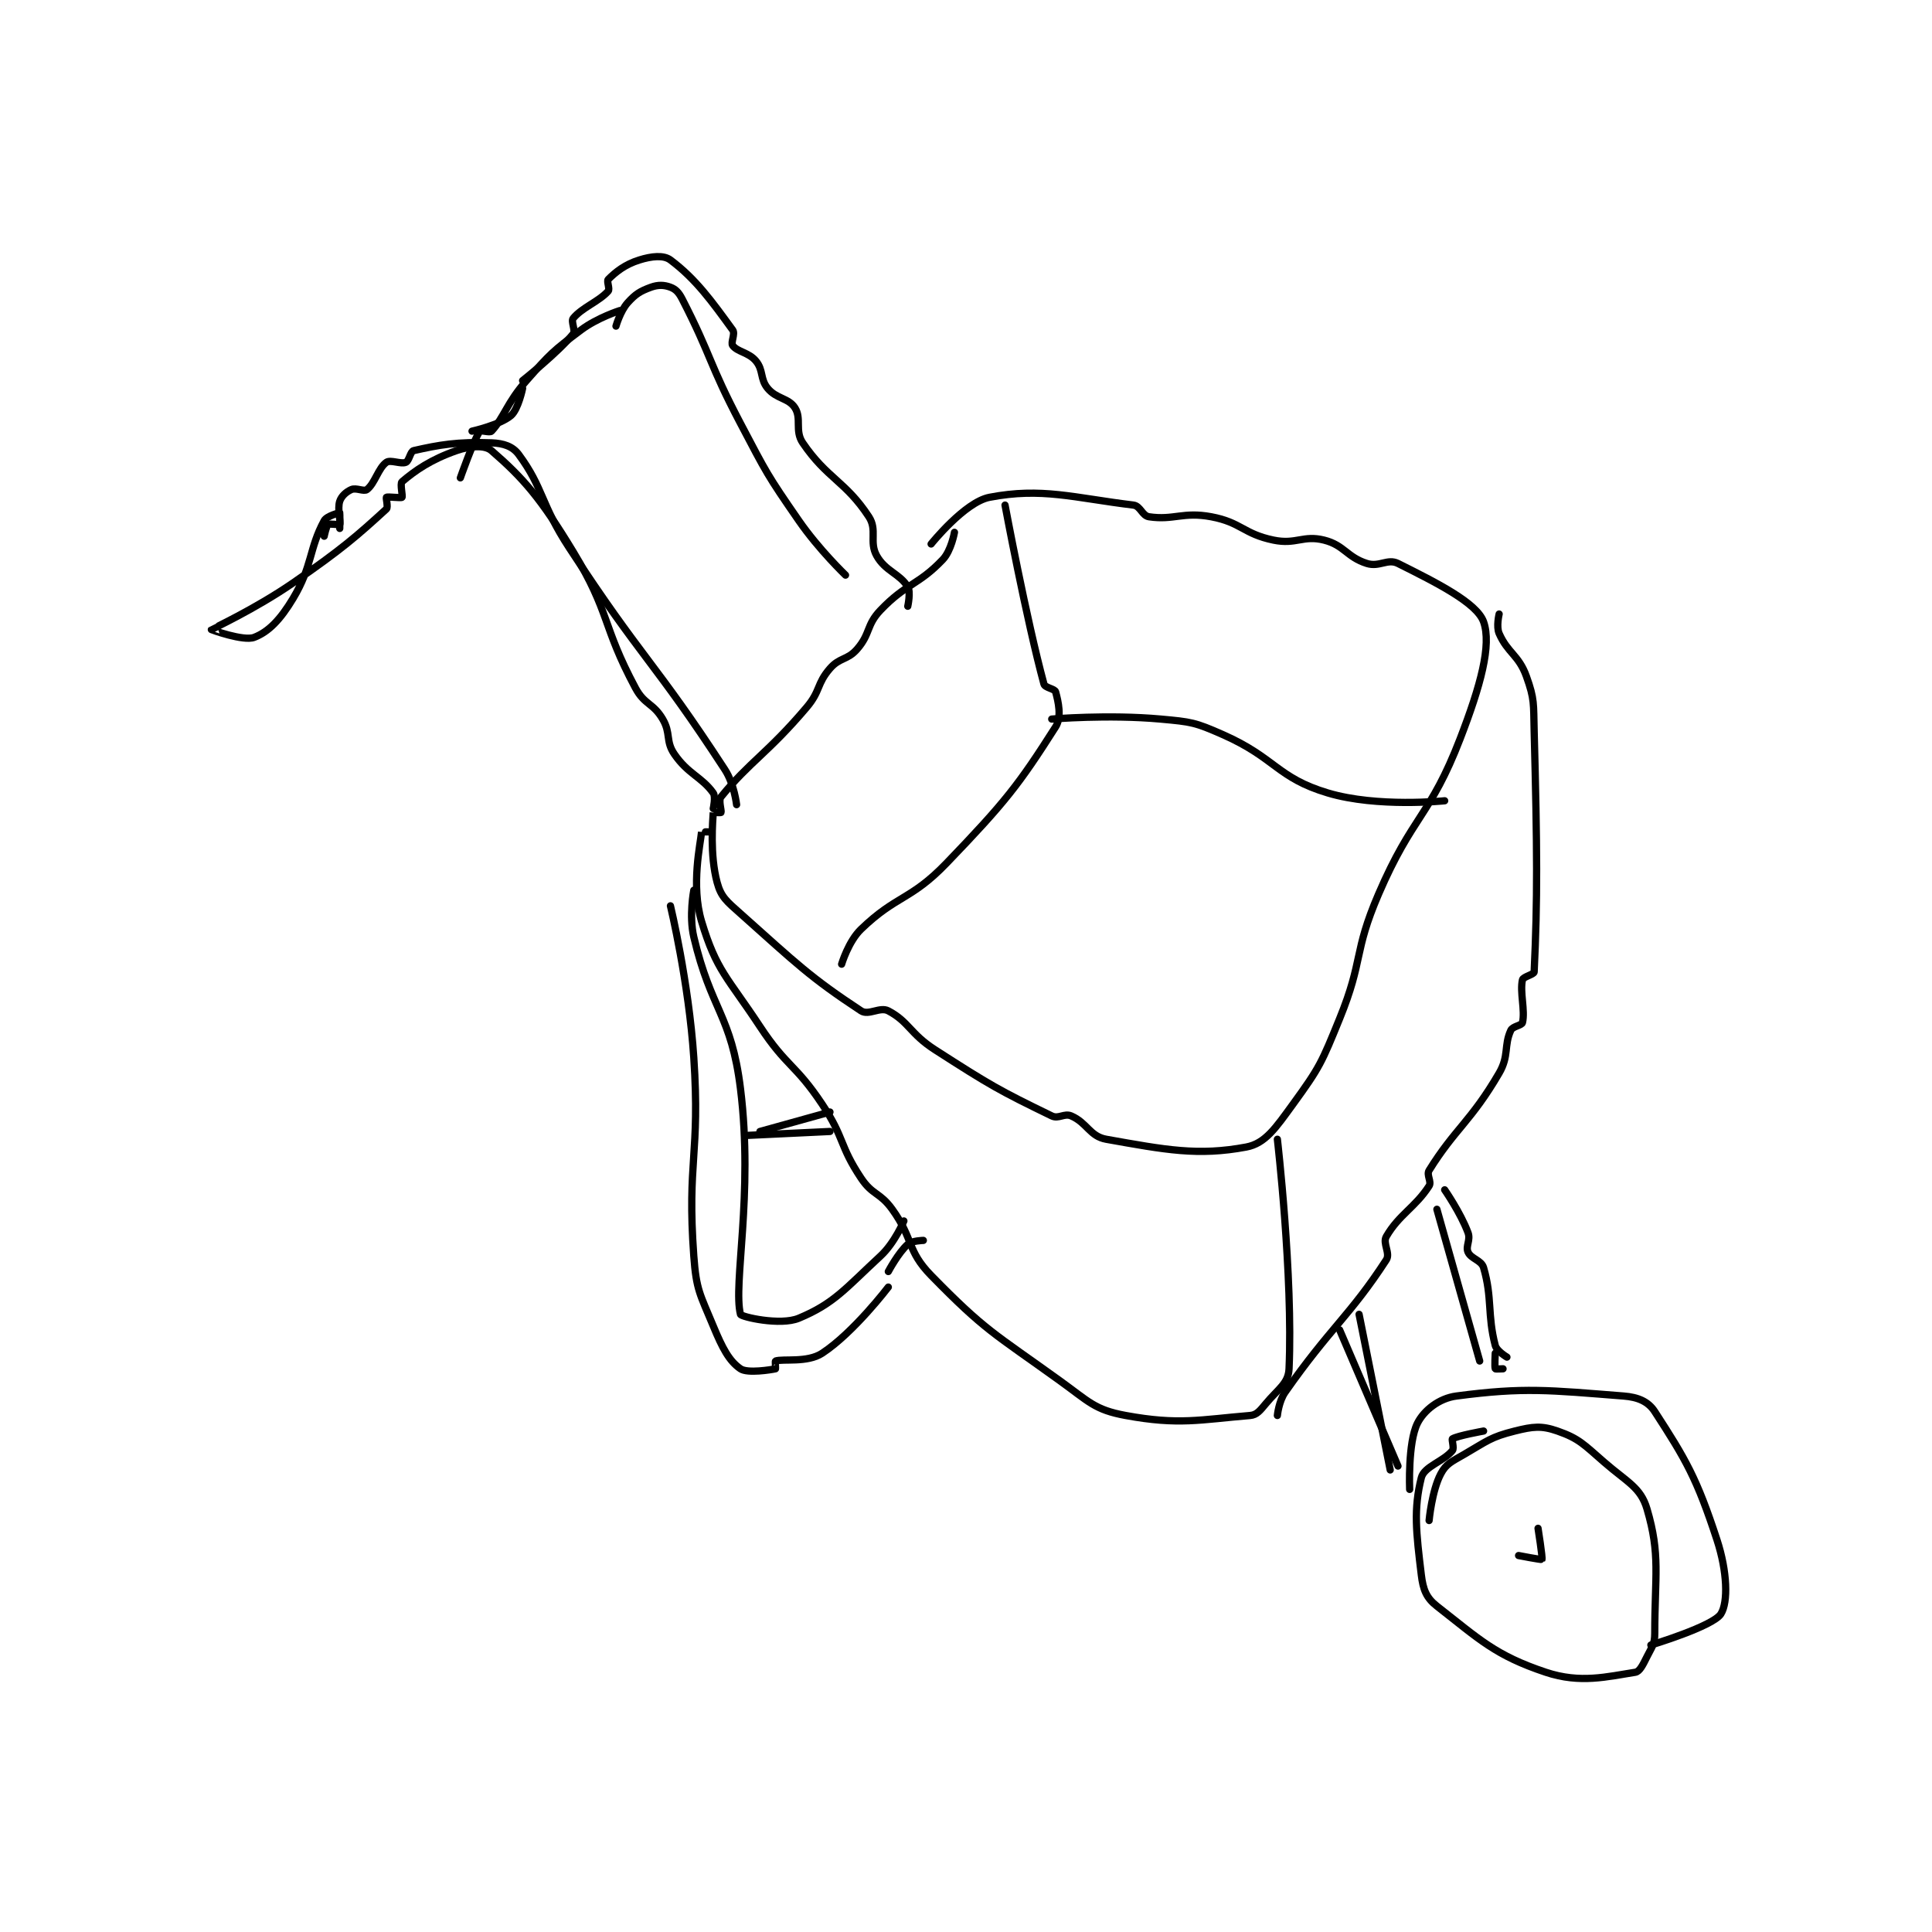 <?xml version="1.0" encoding="utf-8"?>
<!DOCTYPE svg PUBLIC "-//W3C//DTD SVG 1.1//EN" "http://www.w3.org/Graphics/SVG/1.1/DTD/svg11.dtd">
<svg viewBox="0 0 800 800" preserveAspectRatio="xMinYMin meet" xmlns="http://www.w3.org/2000/svg" version="1.1">
<g fill="none" stroke="black" stroke-linecap="round" stroke-linejoin="round" stroke-width="1.863">
<g transform="translate(87.52,107.654) scale(1.611) translate(-54,-17.133)">
<path id="0" d="M245 87.133 C245 87.133 244.185 91.833 242 94.133 C235.744 100.719 232.652 100.179 226 107.133 C222.301 111 223.456 113.146 220 117.133 C217.484 120.037 215.516 119.23 213 122.133 C209.544 126.121 210.631 127.854 207 132.133 C196.975 143.949 192.434 146.01 185 155.133 C184.273 156.025 185.2 158.733 185 159.133 C184.95 159.233 183.001 159.121 183 159.133 C182.889 161.128 182.076 169.987 184 177.133 C185.013 180.895 186.454 181.97 190 185.133 C204.389 197.967 207.908 201.52 221 210.133 C222.931 211.404 225.858 209.006 228 210.133 C233.283 212.914 233.584 216.009 240 220.133 C254.249 229.293 256.469 230.561 270 237.133 C271.768 237.992 273.228 236.374 275 237.133 C279.101 238.891 279.773 242.382 284 243.133 C299.265 245.847 307.589 247.46 320 245.133 C324.899 244.215 327.557 240.242 332 234.133 C338.92 224.618 339.392 223.443 344 212.133 C350.182 196.96 347.513 195.199 354 180.133 C362.762 159.782 367.25 160.227 375 140.133 C380.207 126.634 383.125 116.111 381 110.133 C379.259 105.237 368.839 100.053 359 95.133 C356.332 93.799 354.207 96.146 351 95.133 C345.831 93.501 345.186 90.43 340 89.133 C334.606 87.785 332.843 90.342 327 89.133 C319.251 87.53 318.753 84.587 311 83.133 C303.756 81.775 301.337 84.084 295 83.133 C293.237 82.869 292.803 80.353 291 80.133 C275.617 78.257 267.455 75.546 254 78.133 C247.64 79.356 239 90.133 239 90.133 "/>
<path id="1" d="M182 164.133 C182 164.133 180.002 164.112 180 164.133 C179.752 166.987 177.221 177.869 180 187.133 C183.806 199.822 186.64 201.458 195 214.133 C201.923 224.63 204.05 223.709 211 234.133 C216.817 242.858 215.34 244.643 221 253.133 C223.94 257.544 225.841 256.746 229 261.133 C234.555 268.849 232.716 271.703 239 278.133 C252.908 292.365 255.07 292.944 272 305.133 C279.58 310.591 280.996 312.663 289 314.133 C302.731 316.655 308.129 315.206 321 314.133 C322.709 313.991 323.53 312.897 325 311.133 C328.249 307.234 330.834 305.89 331 302.133 C332.053 278.264 328 243.133 328 243.133 "/>
<path id="2" d="M385 108.133 C385 108.133 384.22 111.35 385 113.133 C387.194 118.148 390.033 118.669 392 124.133 C394.142 130.083 393.817 131.182 394 138.133 C394.807 168.801 394.876 181.442 394 200.133 C393.97 200.779 391.178 201.361 391 202.133 C390.272 205.289 391.728 209.978 391 213.133 C390.822 213.906 388.495 214.06 388 215.133 C386.188 219.06 387.602 221.673 385 226.133 C377.756 238.552 373.649 240.422 367 251.133 C366.265 252.318 367.709 254.037 367 255.133 C363.433 260.645 359.264 262.495 356 268.133 C354.989 269.88 357.103 272.436 356 274.133 C346.639 288.534 341.605 291.555 330 308.133 C328.355 310.483 328 314.133 328 314.133 "/>
<path id="3" d="M172 183.133 C172 183.133 176.708 202.748 178 222.133 C179.673 247.226 176.228 248.684 178 273.133 C178.638 281.936 179.607 282.934 183 291.133 C185.349 296.811 187.08 300.126 190 302.133 C191.804 303.374 197.928 302.372 199 302.133 C199.053 302.122 198.898 300.167 199 300.133 C200.932 299.489 207.171 300.642 211 298.133 C219.095 292.829 228 281.133 228 281.133 "/>
<path id="4" d="M178 179.133 C178 179.133 176.721 185.697 178 191.133 C182.458 210.082 187.641 211.068 190 230.133 C193.379 257.447 188.031 280.387 190 288.133 C190.163 288.776 200.225 291.123 205 289.133 C214.059 285.359 216.877 281.58 226 273.133 C229.651 269.753 232 264.133 232 264.133 "/>
<path id="5" d="M237 269.133 C237 269.133 234.059 269.192 233 270.133 C230.569 272.294 228 277.133 228 277.133 "/>
<path id="6" d="M344 292.133 L359 327.133 "/>
<path id="7" d="M349 288.133 L357 328.133 "/>
<path id="8" d="M371 256.133 C371 256.133 375.08 262.013 377 267.133 C377.725 269.066 376.324 270.612 377 272.133 C377.781 273.891 380.435 274.196 381 276.133 C383.283 283.961 381.935 288.216 384 296.133 C384.376 297.574 387 299.133 387 299.133 "/>
<path id="9" d="M369 261.133 L380 300.133 "/>
<path id="10" d="M381 318.133 C381 318.133 374.284 319.331 373 320.133 C372.74 320.296 373.503 322.504 373 323.133 C370.752 325.943 365.728 327.221 365 330.133 C362.978 338.223 363.66 344.081 365 355.133 C365.455 358.885 366.287 361.014 369 363.133 C379.925 371.668 383.97 375.79 397 380.133 C405.902 383.101 412.81 381.24 420 380.133 C421.13 379.959 421.956 378.222 423 376.133 C424.329 373.475 425 372.919 425 370.133 C425 355.278 426.499 349.976 423 338.133 C421.363 332.592 417.928 331.288 412 326.133 C406.757 321.575 405.533 320.058 400 318.133 C395.883 316.701 393.711 316.956 389 318.133 C382.79 319.686 381.96 320.683 376 324.133 C372.782 325.996 371.381 326.526 370 329.133 C367.706 333.467 367 341.133 367 341.133 "/>
<path id="11" d="M362 333.133 C362 333.133 361.504 321.125 364 316.133 C365.664 312.806 369.558 309.72 374 309.133 C391.484 306.824 397.828 307.63 417 309.133 C420.707 309.424 423.315 310.535 425 313.133 C432.955 325.398 435.789 330.193 441 346.133 C443.635 354.192 443.908 362.103 442 365.133 C439.992 368.323 424 373.133 424 373.133 "/>
<path id="12" d="M386 302.133 C386 302.133 384.05 302.233 384 302.133 C383.8 301.733 384 298.133 384 298.133 "/>
<path id="13" d="M390 350.133 C390 350.133 395.901 351.272 396 351.133 C396.22 350.825 395 343.133 395 343.133 "/>
<path id="14" d="M213 236.133 L195 241.133 "/>
<path id="15" d="M213 241.133 L192 242.133 "/>
<path id="16" d="M183 158.133 C183 158.133 183.689 155.098 183 154.133 C180.046 149.998 176.521 149.28 173 144.133 C170.689 140.756 172.173 138.827 170 135.133 C167.554 130.976 165.341 131.51 163 127.133 C154.317 110.899 156.604 107.967 147 92.133 C138.678 78.413 134.24 73.274 126 66.133 C124.297 64.657 120.503 64.915 117 66.133 C110.468 68.405 106.364 71.25 103 74.133 C102.447 74.607 103.25 77.883 103 78.133 C102.75 78.383 99.32 77.893 99 78.133 C98.82 78.268 99.491 80.684 99 81.133 C91.611 87.907 87.434 91.567 75 100.133 C65.188 106.893 54.088 112.01 54 112.133 C53.981 112.16 62.248 115.182 65 114.133 C68.712 112.719 71.75 109.55 75 104.133 C80.037 95.738 79.091 91.3 83 84.133 C83.671 82.903 86.908 82.088 87 82.133 C87.061 82.164 87 86.133 87 86.133 "/>
<path id="17" d="M83 88.133 C83 88.133 83.55 85.471 84 85.133 C84.416 84.822 86.925 85.283 87 85.133 C87.3 84.533 86.344 81.1 87 79.133 C87.437 77.822 88.681 76.699 90 76.133 C91.231 75.606 93.221 76.739 94 76.133 C96.034 74.551 96.923 70.587 99 69.133 C100.049 68.399 102.724 69.68 104 69.133 C104.839 68.774 105.148 66.327 106 66.133 C112.497 64.657 117.252 63.809 126 64.133 C129.122 64.249 131.442 65.03 133 67.133 C139.4 75.774 138.603 79.828 146 91.133 C164.927 120.059 167.791 120.184 186 148.133 C188.401 151.819 189 157.133 189 157.133 "/>
<path id="18" d="M233 106.133 C233 106.133 233.813 102.454 233 101.133 C230.899 97.719 227.216 97.123 225 93.133 C223.021 89.571 225.246 86.561 223 83.133 C217.016 73.999 212.216 73.294 206 64.133 C203.892 61.026 205.779 57.9 204 55.133 C202.357 52.578 199.291 52.883 197 50.133 C194.991 47.722 195.956 45.524 194 43.133 C192.157 40.881 189.233 40.777 188 39.133 C187.42 38.36 188.726 36.132 188 35.133 C182.619 27.735 178.537 22.036 172 17.133 C170.227 15.804 167.111 16.161 164 17.133 C160.281 18.296 157.902 20.231 156 22.133 C155.561 22.572 156.486 24.594 156 25.133 C153.555 27.85 149.292 29.332 147 32.133 C146.362 32.913 147.689 35.285 147 36.133 C143.112 40.918 134 48.133 134 48.133 "/>
<path id="19" d="M134 50.133 C134 50.133 132.894 55.531 131 57.133 C128.159 59.538 121 61.133 121 61.133 "/>
<path id="20" d="M118 73.133 C118 73.133 121.304 63.677 123 61.133 C123.221 60.801 125.575 61.594 126 61.133 C129.269 57.592 129.92 53.876 135 48.133 C141.152 41.179 141.703 40.606 149 35.133 C153.225 31.965 159 30.133 159 30.133 "/>
<path id="21" d="M158 34.133 C158 34.133 159.113 30.23 161 28.133 C163.039 25.867 164.238 25.138 167 24.133 C168.853 23.46 170.403 23.535 172 24.133 C173.317 24.627 174.13 25.442 175 27.133 C182.602 41.915 181.821 43.594 190 59.133 C196.744 71.946 196.836 72.341 205 84.133 C210.147 91.567 217 98.133 217 98.133 "/>
<path id="22" d="M258 80.133 C258 80.133 263.461 109.376 268 126.133 C268.262 127.101 270.784 127.341 271 128.133 C271.69 130.664 272.616 134.594 271 137.133 C261.516 152.037 258.035 156.497 243 172.133 C233.736 181.768 230.162 180.31 221 189.133 C217.737 192.276 216 198.133 216 198.133 "/>
<path id="23" d="M270 135.133 C270 135.133 284.526 133.908 298 135.133 C305.874 135.849 306.819 135.96 314 139.133 C327.591 145.139 327.895 150.225 341 154.133 C353.739 157.933 371 156.133 371 156.133 "/>
</g>
</g>
</svg>
